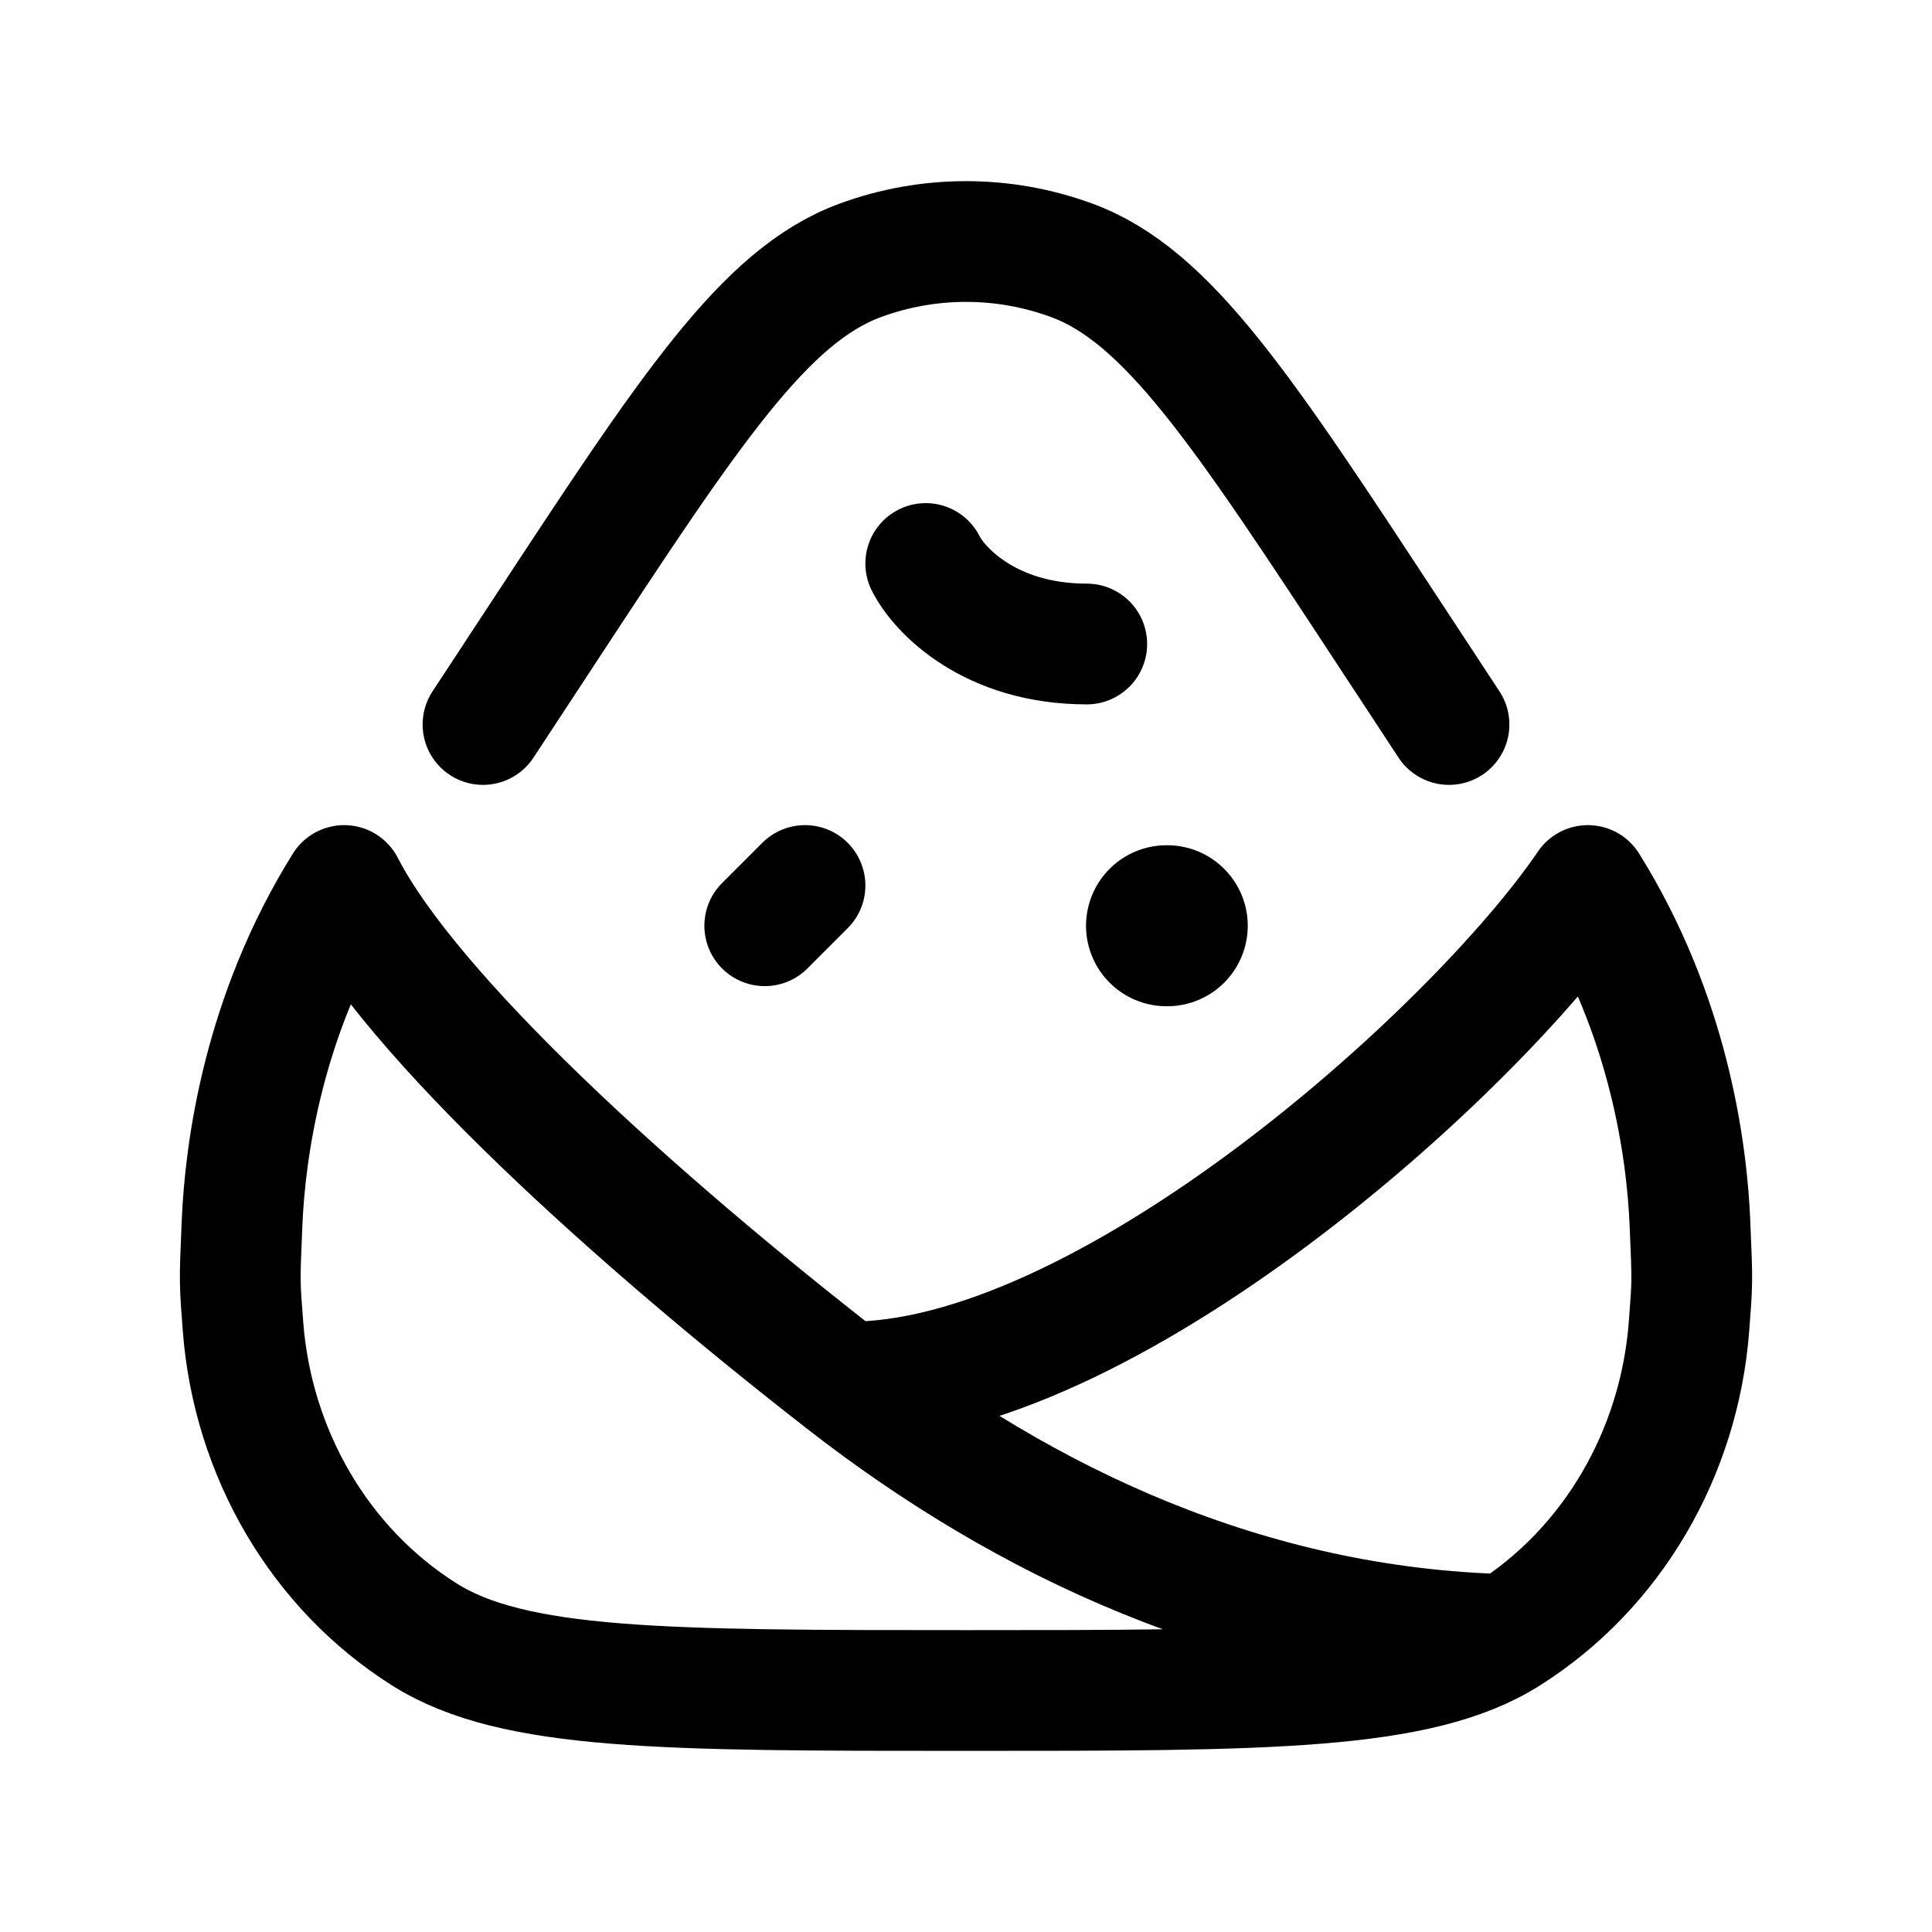 <svg viewBox="0 0 24 24" fill="none" xmlns="http://www.w3.org/2000/svg"><path d="M6 9L6.731 7.887C8.575 5.078 9.497 3.674 10.684 3.235C11.534 2.922 12.466 2.922 13.316 3.235C14.503 3.674 15.425 5.078 17.269 7.887L18 9" stroke="currentColor" stroke-width="1.5" stroke-linecap="round" stroke-linejoin="round"/><path d="M18.726 20.305C17.623 21 15.748 21 12 21C8.251 21 6.377 21 5.274 20.305C3.971 19.484 3.14 18.053 3.019 16.482C2.998 16.207 2.987 16.069 2.985 15.919C2.982 15.769 2.991 15.576 3.007 15.19C3.045 14.299 3.264 12.619 4.275 11C5.116 12.634 7.919 15.16 10.501 17.168M18.726 20.305C20.029 19.484 20.86 18.053 20.981 16.482C21.002 16.207 21.013 16.069 21.015 15.919C21.018 15.769 21.009 15.576 20.993 15.19C20.955 14.299 20.736 12.619 19.725 11C18.316 13.075 13.699 17.214 10.501 17.168M18.726 20.305C15.491 20.228 12.71 18.887 10.501 17.168" stroke="currentColor" stroke-width="1.5" stroke-linecap="round" stroke-linejoin="round"/><path d="M14.5 11.5L14.491 11.5" stroke="currentColor" stroke-width="2" stroke-linecap="round" stroke-linejoin="round"/><path d="M11.5 7C11.667 7.333 12.3 8 13.5 8" stroke="currentColor" stroke-width="1.5" stroke-linecap="round" stroke-linejoin="round"/><path d="M10 11L9.5 11.5" stroke="currentColor" stroke-width="1.5" stroke-linecap="round" stroke-linejoin="round"/></svg>